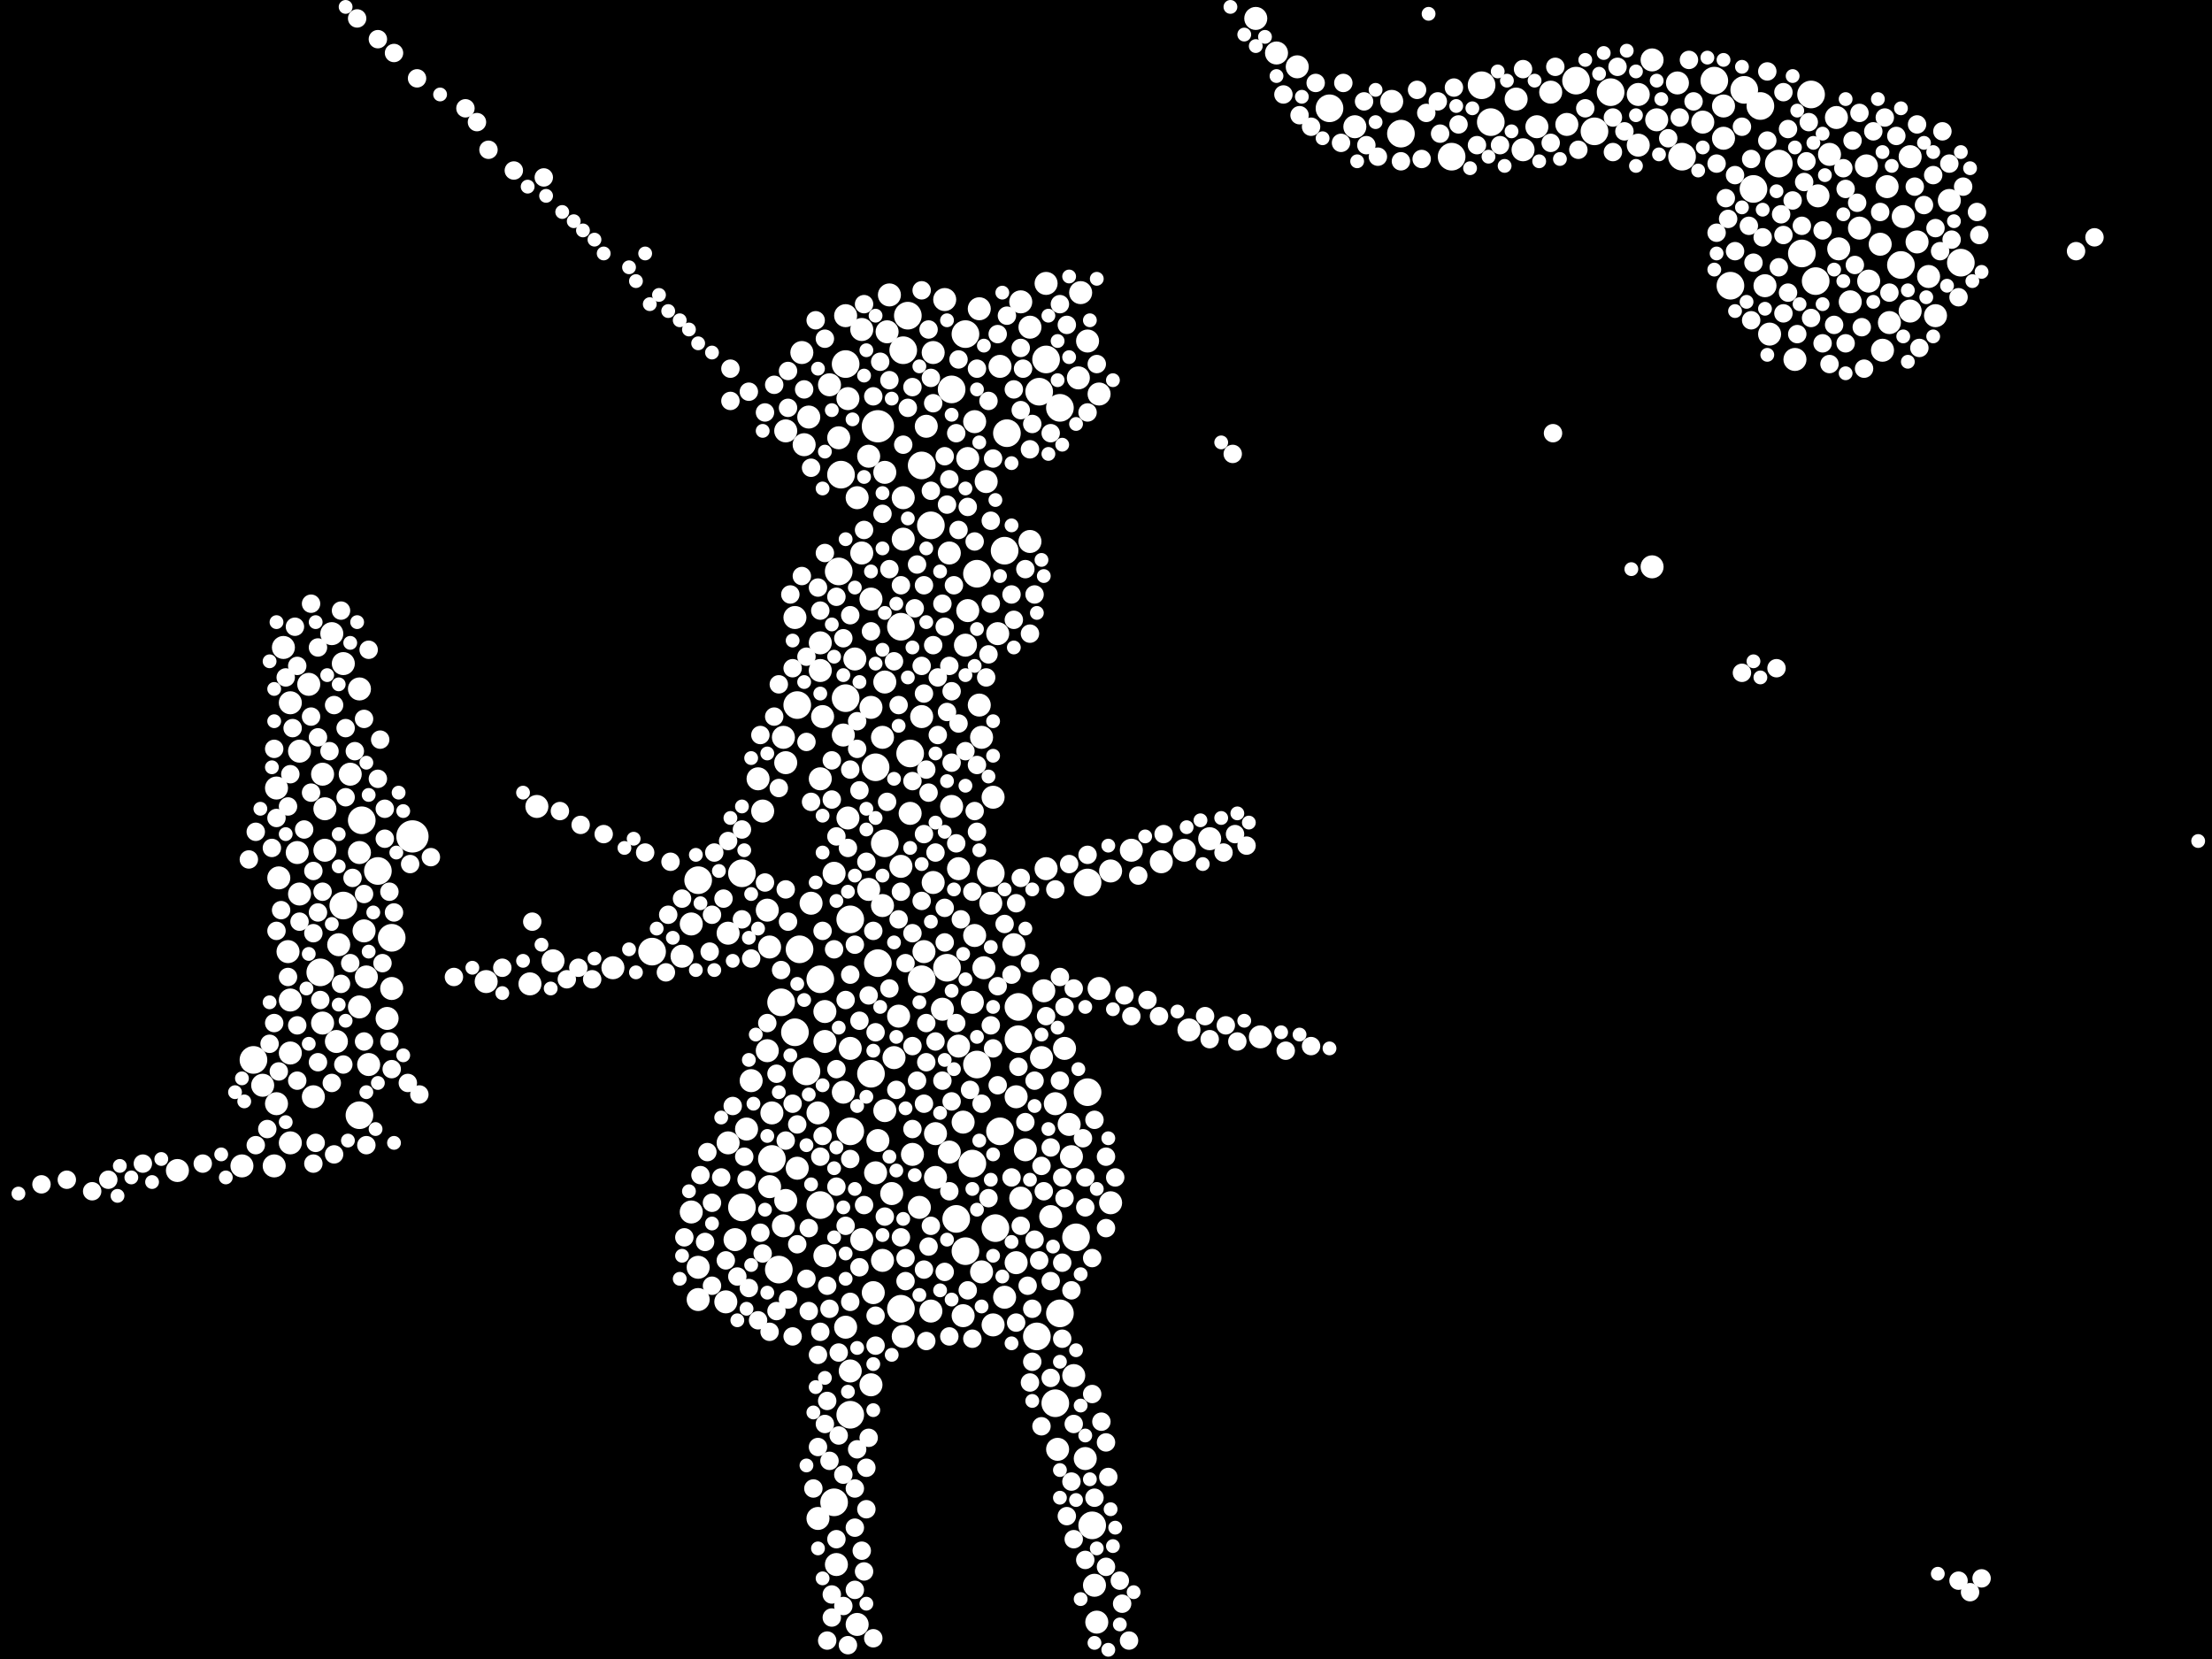 <?xml version="1.0" encoding="utf-8"?>
<svg xmlns="http://www.w3.org/2000/svg"
     xmlns:xlink="http://www.w3.org/1999/xlink" width="1920" height="1440" >

            <defs>
            <style type="text/css"><![CDATA[
circle {stroke: none;}
.c0 {fill: #FFFFFF;}
]]></style>
            </defs>
<rect x="0" y="0" width="1920" height="1440" fill="black"/>
<circle cx="762" cy="370" r="14" class="c0"/>
<circle cx="358" cy="726" r="14" class="c0"/>
<circle cx="860" cy="758" r="12" class="c0"/>
<circle cx="884" cy="902" r="12" class="c0"/>
<circle cx="800" cy="850" r="12" class="c0"/>
<circle cx="934" cy="1074" r="12" class="c0"/>
<circle cx="1260" cy="136" r="12" class="c0"/>
<circle cx="784" cy="304" r="12" class="c0"/>
<circle cx="298" cy="786" r="12" class="c0"/>
<circle cx="900" cy="1160" r="12" class="c0"/>
<circle cx="782" cy="544" r="12" class="c0"/>
<circle cx="700" cy="930" r="12" class="c0"/>
<circle cx="676" cy="1102" r="12" class="c0"/>
<circle cx="762" cy="836" r="12" class="c0"/>
<circle cx="808" cy="456" r="12" class="c0"/>
<circle cx="738" cy="798" r="12" class="c0"/>
<circle cx="1488" cy="70" r="12" class="c0"/>
<circle cx="340" cy="814" r="12" class="c0"/>
<circle cx="830" cy="1058" r="12" class="c0"/>
<circle cx="838" cy="290" r="12" class="c0"/>
<circle cx="314" cy="712" r="12" class="c0"/>
<circle cx="800" cy="404" r="12" class="c0"/>
<circle cx="944" cy="948" r="12" class="c0"/>
<circle cx="838" cy="1086" r="12" class="c0"/>
<circle cx="908" cy="312" r="12" class="c0"/>
<circle cx="278" cy="844" r="12" class="c0"/>
<circle cx="328" cy="756" r="12" class="c0"/>
<circle cx="760" cy="666" r="12" class="c0"/>
<circle cx="848" cy="498" r="12" class="c0"/>
<circle cx="738" cy="982" r="12" class="c0"/>
<circle cx="864" cy="1066" r="12" class="c0"/>
<circle cx="920" cy="1140" r="12" class="c0"/>
<circle cx="1522" cy="164" r="12" class="c0"/>
<circle cx="782" cy="1136" r="12" class="c0"/>
<circle cx="768" cy="732" r="12" class="c0"/>
<circle cx="1650" cy="230" r="12" class="c0"/>
<circle cx="1572" cy="82" r="12" class="c0"/>
<circle cx="220" cy="920" r="12" class="c0"/>
<circle cx="1514" cy="78" r="12" class="c0"/>
<circle cx="312" cy="968" r="12" class="c0"/>
<circle cx="566" cy="826" r="12" class="c0"/>
<circle cx="1460" cy="136" r="12" class="c0"/>
<circle cx="1294" cy="106" r="12" class="c0"/>
<circle cx="734" cy="316" r="12" class="c0"/>
<circle cx="790" cy="654" r="12" class="c0"/>
<circle cx="1576" cy="244" r="12" class="c0"/>
<circle cx="948" cy="1324" r="12" class="c0"/>
<circle cx="848" cy="924" r="12" class="c0"/>
<circle cx="868" cy="982" r="12" class="c0"/>
<circle cx="822" cy="840" r="12" class="c0"/>
<circle cx="872" cy="478" r="12" class="c0"/>
<circle cx="712" cy="850" r="12" class="c0"/>
<circle cx="644" cy="758" r="12" class="c0"/>
<circle cx="1502" cy="248" r="12" class="c0"/>
<circle cx="606" cy="764" r="12" class="c0"/>
<circle cx="826" cy="338" r="12" class="c0"/>
<circle cx="1528" cy="92" r="12" class="c0"/>
<circle cx="944" cy="766" r="12" class="c0"/>
<circle cx="730" cy="412" r="12" class="c0"/>
<circle cx="692" cy="612" r="12" class="c0"/>
<circle cx="916" cy="1218" r="12" class="c0"/>
<circle cx="678" cy="870" r="12" class="c0"/>
<circle cx="1564" cy="220" r="12" class="c0"/>
<circle cx="1154" cy="94" r="12" class="c0"/>
<circle cx="670" cy="1006" r="12" class="c0"/>
<circle cx="712" cy="1046" r="12" class="c0"/>
<circle cx="1286" cy="74" r="12" class="c0"/>
<circle cx="788" cy="274" r="12" class="c0"/>
<circle cx="884" cy="874" r="12" class="c0"/>
<circle cx="644" cy="1048" r="12" class="c0"/>
<circle cx="1216" cy="116" r="12" class="c0"/>
<circle cx="1702" cy="228" r="12" class="c0"/>
<circle cx="728" cy="496" r="12" class="c0"/>
<circle cx="1544" cy="142" r="12" class="c0"/>
<circle cx="694" cy="824" r="12" class="c0"/>
<circle cx="844" cy="1010" r="12" class="c0"/>
<circle cx="690" cy="896" r="12" class="c0"/>
<circle cx="920" cy="354" r="12" class="c0"/>
<circle cx="724" cy="1304" r="12" class="c0"/>
<circle cx="902" cy="340" r="12" class="c0"/>
<circle cx="738" cy="1228" r="12" class="c0"/>
<circle cx="874" cy="376" r="12" class="c0"/>
<circle cx="756" cy="932" r="12" class="c0"/>
<circle cx="1368" cy="70" r="12" class="c0"/>
<circle cx="1398" cy="80" r="12" class="c0"/>
<circle cx="1384" cy="114" r="12" class="c0"/>
<circle cx="734" cy="606" r="12" class="c0"/>
<circle cx="1434" cy="492" r="10" class="c0"/>
<circle cx="682" cy="374" r="10" class="c0"/>
<circle cx="252" cy="914" r="10" class="c0"/>
<circle cx="748" cy="480" r="10" class="c0"/>
<circle cx="784" cy="468" r="10" class="c0"/>
<circle cx="880" cy="820" r="10" class="c0"/>
<circle cx="638" cy="1076" r="10" class="c0"/>
<circle cx="692" cy="1014" r="10" class="c0"/>
<circle cx="726" cy="1358" r="10" class="c0"/>
<circle cx="422" cy="852" r="10" class="c0"/>
<circle cx="716" cy="1090" r="10" class="c0"/>
<circle cx="964" cy="1044" r="10" class="c0"/>
<circle cx="1634" cy="304" r="10" class="c0"/>
<circle cx="1622" cy="244" r="10" class="c0"/>
<circle cx="460" cy="854" r="10" class="c0"/>
<circle cx="250" cy="826" r="10" class="c0"/>
<circle cx="802" cy="826" r="10" class="c0"/>
<circle cx="1316" cy="86" r="10" class="c0"/>
<circle cx="782" cy="752" r="10" class="c0"/>
<circle cx="312" cy="740" r="10" class="c0"/>
<circle cx="964" cy="756" r="10" class="c0"/>
<circle cx="894" cy="284" r="10" class="c0"/>
<circle cx="882" cy="1096" r="10" class="c0"/>
<circle cx="1456" cy="72" r="10" class="c0"/>
<circle cx="832" cy="754" r="10" class="c0"/>
<circle cx="760" cy="1018" r="10" class="c0"/>
<circle cx="258" cy="740" r="10" class="c0"/>
<circle cx="1536" cy="290" r="10" class="c0"/>
<circle cx="154" cy="1016" r="10" class="c0"/>
<circle cx="1422" cy="126" r="10" class="c0"/>
<circle cx="1360" cy="108" r="10" class="c0"/>
<circle cx="768" cy="964" r="10" class="c0"/>
<circle cx="658" cy="676" r="10" class="c0"/>
<circle cx="228" cy="942" r="10" class="c0"/>
<circle cx="762" cy="990" r="10" class="c0"/>
<circle cx="928" cy="976" r="10" class="c0"/>
<circle cx="826" cy="700" r="10" class="c0"/>
<circle cx="710" cy="966" r="10" class="c0"/>
<circle cx="712" cy="582" r="10" class="c0"/>
<circle cx="768" cy="592" r="10" class="c0"/>
<circle cx="738" cy="910" r="10" class="c0"/>
<circle cx="668" cy="1030" r="10" class="c0"/>
<circle cx="666" cy="790" r="10" class="c0"/>
<circle cx="242" cy="762" r="10" class="c0"/>
<circle cx="742" cy="572" r="10" class="c0"/>
<circle cx="912" cy="1056" r="10" class="c0"/>
<circle cx="736" cy="346" r="10" class="c0"/>
<circle cx="852" cy="1104" r="10" class="c0"/>
<circle cx="280" cy="888" r="10" class="c0"/>
<circle cx="666" cy="912" r="10" class="c0"/>
<circle cx="1322" cy="130" r="10" class="c0"/>
<circle cx="260" cy="652" r="10" class="c0"/>
<circle cx="1578" cy="170" r="10" class="c0"/>
<circle cx="748" cy="286" r="10" class="c0"/>
<circle cx="606" cy="1100" r="10" class="c0"/>
<circle cx="696" cy="306" r="10" class="c0"/>
<circle cx="280" cy="672" r="10" class="c0"/>
<circle cx="738" cy="1190" r="10" class="c0"/>
<circle cx="702" cy="362" r="10" class="c0"/>
<circle cx="768" cy="410" r="10" class="c0"/>
<circle cx="252" cy="610" r="10" class="c0"/>
<circle cx="840" cy="530" r="10" class="c0"/>
<circle cx="340" cy="858" r="10" class="c0"/>
<circle cx="734" cy="1152" r="10" class="c0"/>
<circle cx="810" cy="766" r="10" class="c0"/>
<circle cx="846" cy="812" r="10" class="c0"/>
<circle cx="942" cy="1266" r="10" class="c0"/>
<circle cx="784" cy="1160" r="10" class="c0"/>
<circle cx="294" cy="820" r="10" class="c0"/>
<circle cx="732" cy="638" r="10" class="c0"/>
<circle cx="260" cy="776" r="10" class="c0"/>
<circle cx="872" cy="1126" r="10" class="c0"/>
<circle cx="710" cy="1318" r="10" class="c0"/>
<circle cx="1478" cy="106" r="10" class="c0"/>
<circle cx="714" cy="622" r="10" class="c0"/>
<circle cx="1680" cy="274" r="10" class="c0"/>
<circle cx="908" cy="754" r="10" class="c0"/>
<circle cx="766" cy="1094" r="10" class="c0"/>
<circle cx="820" cy="260" r="10" class="c0"/>
<circle cx="336" cy="884" r="10" class="c0"/>
<circle cx="716" cy="904" r="10" class="c0"/>
<circle cx="1606" cy="262" r="10" class="c0"/>
<circle cx="648" cy="980" r="10" class="c0"/>
<circle cx="824" cy="480" r="10" class="c0"/>
<circle cx="766" cy="786" r="10" class="c0"/>
<circle cx="312" cy="874" r="10" class="c0"/>
<circle cx="736" cy="710" r="10" class="c0"/>
<circle cx="894" cy="470" r="10" class="c0"/>
<circle cx="836" cy="1142" r="10" class="c0"/>
<circle cx="1438" cy="104" r="10" class="c0"/>
<circle cx="756" cy="520" r="10" class="c0"/>
<circle cx="1692" cy="174" r="10" class="c0"/>
<circle cx="1664" cy="210" r="10" class="c0"/>
<circle cx="748" cy="1076" r="10" class="c0"/>
<circle cx="852" cy="640" r="10" class="c0"/>
<circle cx="652" cy="938" r="10" class="c0"/>
<circle cx="862" cy="692" r="10" class="c0"/>
<circle cx="630" cy="1130" r="10" class="c0"/>
<circle cx="238" cy="1012" r="10" class="c0"/>
<circle cx="320" cy="924" r="10" class="c0"/>
<circle cx="282" cy="738" r="10" class="c0"/>
<circle cx="1652" cy="188" r="10" class="c0"/>
<circle cx="886" cy="1040" r="10" class="c0"/>
<circle cx="950" cy="1376" r="10" class="c0"/>
<circle cx="836" cy="974" r="10" class="c0"/>
<circle cx="754" cy="772" r="10" class="c0"/>
<circle cx="662" cy="704" r="10" class="c0"/>
<circle cx="304" cy="672" r="10" class="c0"/>
<circle cx="716" cy="878" r="10" class="c0"/>
<circle cx="908" cy="246" r="10" class="c0"/>
<circle cx="784" cy="432" r="10" class="c0"/>
<circle cx="1496" cy="120" r="10" class="c0"/>
<circle cx="1176" cy="110" r="10" class="c0"/>
<circle cx="1596" cy="216" r="10" class="c0"/>
<circle cx="804" cy="370" r="10" class="c0"/>
<circle cx="770" cy="288" r="10" class="c0"/>
<circle cx="854" cy="840" r="10" class="c0"/>
<circle cx="1658" cy="136" r="10" class="c0"/>
<circle cx="904" cy="918" r="10" class="c0"/>
<circle cx="698" cy="386" r="10" class="c0"/>
<circle cx="882" cy="952" r="10" class="c0"/>
<circle cx="252" cy="992" r="10" class="c0"/>
<circle cx="924" cy="910" r="10" class="c0"/>
<circle cx="1594" cy="102" r="10" class="c0"/>
<circle cx="1050" cy="728" r="10" class="c0"/>
<circle cx="1614" cy="198" r="10" class="c0"/>
<circle cx="1108" cy="46" r="10" class="c0"/>
<circle cx="790" cy="706" r="10" class="c0"/>
<circle cx="856" cy="418" r="10" class="c0"/>
<circle cx="866" cy="550" r="10" class="c0"/>
<circle cx="860" cy="784" r="10" class="c0"/>
<circle cx="600" cy="1052" r="10" class="c0"/>
<circle cx="268" cy="594" r="10" class="c0"/>
<circle cx="862" cy="1150" r="10" class="c0"/>
<circle cx="704" cy="784" r="10" class="c0"/>
<circle cx="844" cy="870" r="10" class="c0"/>
<circle cx="1094" cy="900" r="10" class="c0"/>
<circle cx="906" cy="860" r="10" class="c0"/>
<circle cx="720" cy="334" r="10" class="c0"/>
<circle cx="932" cy="1194" r="10" class="c0"/>
<circle cx="632" cy="810" r="10" class="c0"/>
<circle cx="600" cy="802" r="10" class="c0"/>
<circle cx="1208" cy="88" r="10" class="c0"/>
<circle cx="1588" cy="134" r="10" class="c0"/>
<circle cx="532" cy="840" r="10" class="c0"/>
<circle cx="766" cy="640" r="10" class="c0"/>
<circle cx="1632" cy="212" r="10" class="c0"/>
<circle cx="288" cy="550" r="10" class="c0"/>
<circle cx="776" cy="918" r="10" class="c0"/>
<circle cx="1558" cy="312" r="10" class="c0"/>
<circle cx="810" cy="306" r="10" class="c0"/>
<circle cx="1346" cy="80" r="10" class="c0"/>
<circle cx="1532" cy="248" r="10" class="c0"/>
<circle cx="930" cy="1004" r="10" class="c0"/>
<circle cx="728" cy="380" r="10" class="c0"/>
<circle cx="982" cy="738" r="10" class="c0"/>
<circle cx="316" cy="808" r="10" class="c0"/>
<circle cx="832" cy="908" r="10" class="c0"/>
<circle cx="1496" cy="92" r="10" class="c0"/>
<circle cx="754" cy="396" r="10" class="c0"/>
<circle cx="1334" cy="110" r="10" class="c0"/>
<circle cx="808" cy="1138" r="10" class="c0"/>
<circle cx="734" cy="274" r="10" class="c0"/>
<circle cx="282" cy="702" r="10" class="c0"/>
<circle cx="668" cy="822" r="10" class="c0"/>
<circle cx="918" cy="1258" r="10" class="c0"/>
<circle cx="1434" cy="52" r="10" class="c0"/>
<circle cx="1032" cy="894" r="10" class="c0"/>
<circle cx="824" cy="1000" r="10" class="c0"/>
<circle cx="732" cy="948" r="10" class="c0"/>
<circle cx="890" cy="998" r="10" class="c0"/>
<circle cx="938" cy="254" r="10" class="c0"/>
<circle cx="758" cy="1122" r="10" class="c0"/>
<circle cx="606" cy="1128" r="10" class="c0"/>
<circle cx="312" cy="598" r="10" class="c0"/>
<circle cx="690" cy="536" r="10" class="c0"/>
<circle cx="850" cy="612" r="10" class="c0"/>
<circle cx="756" cy="614" r="10" class="c0"/>
<circle cx="944" cy="296" r="10" class="c0"/>
<circle cx="240" cy="684" r="10" class="c0"/>
<circle cx="952" cy="1408" r="10" class="c0"/>
<circle cx="1674" cy="240" r="10" class="c0"/>
<circle cx="812" cy="984" r="10" class="c0"/>
<circle cx="318" cy="848" r="10" class="c0"/>
<circle cx="682" cy="662" r="10" class="c0"/>
<circle cx="298" cy="576" r="10" class="c0"/>
<circle cx="592" cy="830" r="10" class="c0"/>
<circle cx="838" cy="560" r="10" class="c0"/>
<circle cx="886" cy="262" r="10" class="c0"/>
<circle cx="712" cy="558" r="10" class="c0"/>
<circle cx="1658" cy="270" r="10" class="c0"/>
<circle cx="1638" cy="162" r="10" class="c0"/>
<circle cx="632" cy="992" r="10" class="c0"/>
<circle cx="246" cy="562" r="10" class="c0"/>
<circle cx="774" cy="1036" r="10" class="c0"/>
<circle cx="850" cy="268" r="10" class="c0"/>
<circle cx="798" cy="1048" r="10" class="c0"/>
<circle cx="800" cy="622" r="10" class="c0"/>
<circle cx="1090" cy="16" r="10" class="c0"/>
<circle cx="792" cy="1002" r="10" class="c0"/>
<circle cx="1028" cy="738" r="10" class="c0"/>
<circle cx="252" cy="868" r="10" class="c0"/>
<circle cx="916" cy="958" r="10" class="c0"/>
<circle cx="846" cy="366" r="10" class="c0"/>
<circle cx="744" cy="1410" r="10" class="c0"/>
<circle cx="210" cy="1012" r="10" class="c0"/>
<circle cx="1620" cy="144" r="10" class="c0"/>
<circle cx="292" cy="904" r="10" class="c0"/>
<circle cx="868" cy="318" r="10" class="c0"/>
<circle cx="772" cy="256" r="10" class="c0"/>
<circle cx="1640" cy="280" r="10" class="c0"/>
<circle cx="670" cy="966" r="10" class="c0"/>
<circle cx="1422" cy="82" r="10" class="c0"/>
<circle cx="724" cy="758" r="10" class="c0"/>
<circle cx="466" cy="700" r="10" class="c0"/>
<circle cx="682" cy="1042" r="10" class="c0"/>
<circle cx="812" cy="1022" r="10" class="c0"/>
<circle cx="240" cy="958" r="10" class="c0"/>
<circle cx="840" cy="398" r="10" class="c0"/>
<circle cx="936" cy="328" r="10" class="c0"/>
<circle cx="272" cy="952" r="10" class="c0"/>
<circle cx="780" cy="882" r="10" class="c0"/>
<circle cx="680" cy="1064" r="10" class="c0"/>
<circle cx="1008" cy="748" r="10" class="c0"/>
<circle cx="818" cy="876" r="10" class="c0"/>
<circle cx="1126" cy="58" r="10" class="c0"/>
<circle cx="712" cy="676" r="10" class="c0"/>
<circle cx="744" cy="432" r="10" class="c0"/>
<circle cx="954" cy="342" r="10" class="c0"/>
<circle cx="954" cy="858" r="10" class="c0"/>
<circle cx="480" cy="834" r="10" class="c0"/>
<circle cx="756" cy="1202" r="10" class="c0"/>
<circle cx="680" cy="640" r="10" class="c0"/>
<circle cx="896" cy="1182" r="8" class="c0"/>
<circle cx="818" cy="938" r="8" class="c0"/>
<circle cx="1692" cy="142" r="8" class="c0"/>
<circle cx="880" cy="538" r="8" class="c0"/>
<circle cx="618" cy="794" r="8" class="c0"/>
<circle cx="752" cy="1310" r="8" class="c0"/>
<circle cx="820" cy="788" r="8" class="c0"/>
<circle cx="1572" cy="276" r="8" class="c0"/>
<circle cx="504" cy="716" r="8" class="c0"/>
<circle cx="890" cy="494" r="8" class="c0"/>
<circle cx="1322" cy="60" r="8" class="c0"/>
<circle cx="296" cy="854" r="8" class="c0"/>
<circle cx="728" cy="1174" r="8" class="c0"/>
<circle cx="1548" cy="80" r="8" class="c0"/>
<circle cx="844" cy="774" r="8" class="c0"/>
<circle cx="742" cy="1292" r="8" class="c0"/>
<circle cx="812" cy="904" r="8" class="c0"/>
<circle cx="1666" cy="302" r="8" class="c0"/>
<circle cx="594" cy="1074" r="8" class="c0"/>
<circle cx="1612" cy="176" r="8" class="c0"/>
<circle cx="786" cy="1092" r="8" class="c0"/>
<circle cx="514" cy="850" r="8" class="c0"/>
<circle cx="846" cy="470" r="8" class="c0"/>
<circle cx="176" cy="1010" r="8" class="c0"/>
<circle cx="820" cy="818" r="8" class="c0"/>
<circle cx="1530" cy="206" r="8" class="c0"/>
<circle cx="684" cy="800" r="8" class="c0"/>
<circle cx="848" cy="320" r="8" class="c0"/>
<circle cx="826" cy="600" r="8" class="c0"/>
<circle cx="722" cy="694" r="8" class="c0"/>
<circle cx="858" cy="348" r="8" class="c0"/>
<circle cx="688" cy="1160" r="8" class="c0"/>
<circle cx="960" cy="1066" r="8" class="c0"/>
<circle cx="1542" cy="580" r="8" class="c0"/>
<circle cx="1138" cy="110" r="8" class="c0"/>
<circle cx="1570" cy="106" r="8" class="c0"/>
<circle cx="792" cy="810" r="8" class="c0"/>
<circle cx="720" cy="1136" r="8" class="c0"/>
<circle cx="802" cy="958" r="8" class="c0"/>
<circle cx="700" cy="1110" r="8" class="c0"/>
<circle cx="560" cy="740" r="8" class="c0"/>
<circle cx="1700" cy="1372" r="8" class="c0"/>
<circle cx="1556" cy="174" r="8" class="c0"/>
<circle cx="940" cy="988" r="8" class="c0"/>
<circle cx="820" cy="544" r="8" class="c0"/>
<circle cx="1490" cy="142" r="8" class="c0"/>
<circle cx="930" cy="1286" r="8" class="c0"/>
<circle cx="806" cy="688" r="8" class="c0"/>
<circle cx="614" cy="1000" r="8" class="c0"/>
<circle cx="316" cy="776" r="8" class="c0"/>
<circle cx="276" cy="792" r="8" class="c0"/>
<circle cx="712" cy="1004" r="8" class="c0"/>
<circle cx="766" cy="446" r="8" class="c0"/>
<circle cx="316" cy="624" r="8" class="c0"/>
<circle cx="706" cy="1292" r="8" class="c0"/>
<circle cx="276" cy="562" r="8" class="c0"/>
<circle cx="1114" cy="82" r="8" class="c0"/>
<circle cx="886" cy="356" r="8" class="c0"/>
<circle cx="738" cy="846" r="8" class="c0"/>
<circle cx="976" cy="864" r="8" class="c0"/>
<circle cx="286" cy="652" r="8" class="c0"/>
<circle cx="626" cy="1022" r="8" class="c0"/>
<circle cx="1186" cy="126" r="8" class="c0"/>
<circle cx="742" cy="1326" r="8" class="c0"/>
<circle cx="738" cy="1006" r="8" class="c0"/>
<circle cx="1700" cy="258" r="8" class="c0"/>
<circle cx="1564" cy="196" r="8" class="c0"/>
<circle cx="942" cy="1022" r="8" class="c0"/>
<circle cx="254" cy="632" r="8" class="c0"/>
<circle cx="744" cy="1258" r="8" class="c0"/>
<circle cx="1404" cy="58" r="8" class="c0"/>
<circle cx="860" cy="452" r="8" class="c0"/>
<circle cx="878" cy="1022" r="8" class="c0"/>
<circle cx="886" cy="302" r="8" class="c0"/>
<circle cx="948" cy="1210" r="8" class="c0"/>
<circle cx="1410" cy="114" r="8" class="c0"/>
<circle cx="802" cy="508" r="8" class="c0"/>
<circle cx="898" cy="1076" r="8" class="c0"/>
<circle cx="784" cy="386" r="8" class="c0"/>
<circle cx="806" cy="1082" r="8" class="c0"/>
<circle cx="1716" cy="184" r="8" class="c0"/>
<circle cx="718" cy="1216" r="8" class="c0"/>
<circle cx="1138" cy="908" r="8" class="c0"/>
<circle cx="1238" cy="98" r="8" class="c0"/>
<circle cx="1662" cy="162" r="8" class="c0"/>
<circle cx="830" cy="732" r="8" class="c0"/>
<circle cx="898" cy="938" r="8" class="c0"/>
<circle cx="892" cy="1116" r="8" class="c0"/>
<circle cx="342" cy="46" r="8" class="c0"/>
<circle cx="792" cy="980" r="8" class="c0"/>
<circle cx="894" cy="836" r="8" class="c0"/>
<circle cx="890" cy="974" r="8" class="c0"/>
<circle cx="1582" cy="298" r="8" class="c0"/>
<circle cx="710" cy="510" r="8" class="c0"/>
<circle cx="702" cy="1138" r="8" class="c0"/>
<circle cx="782" cy="1074" r="8" class="c0"/>
<circle cx="1518" cy="196" r="8" class="c0"/>
<circle cx="712" cy="1156" r="8" class="c0"/>
<circle cx="808" cy="426" r="8" class="c0"/>
<circle cx="668" cy="1156" r="8" class="c0"/>
<circle cx="328" cy="676" r="8" class="c0"/>
<circle cx="722" cy="1404" r="8" class="c0"/>
<circle cx="772" cy="330" r="8" class="c0"/>
<circle cx="644" cy="720" r="8" class="c0"/>
<circle cx="236" cy="736" r="8" class="c0"/>
<circle cx="760" cy="1168" r="8" class="c0"/>
<circle cx="860" cy="890" r="8" class="c0"/>
<circle cx="746" cy="886" r="8" class="c0"/>
<circle cx="742" cy="1380" r="8" class="c0"/>
<circle cx="270" cy="622" r="8" class="c0"/>
<circle cx="1262" cy="76" r="8" class="c0"/>
<circle cx="812" cy="740" r="8" class="c0"/>
<circle cx="746" cy="686" r="8" class="c0"/>
<circle cx="826" cy="662" r="8" class="c0"/>
<circle cx="802" cy="1102" r="8" class="c0"/>
<circle cx="878" cy="516" r="8" class="c0"/>
<circle cx="840" cy="1120" r="8" class="c0"/>
<circle cx="710" cy="1256" r="8" class="c0"/>
<circle cx="866" cy="290" r="8" class="c0"/>
<circle cx="94" cy="1024" r="8" class="c0"/>
<circle cx="492" cy="850" r="8" class="c0"/>
<circle cx="920" cy="848" r="8" class="c0"/>
<circle cx="866" cy="856" r="8" class="c0"/>
<circle cx="712" cy="530" r="8" class="c0"/>
<circle cx="250" cy="700" r="8" class="c0"/>
<circle cx="1684" cy="218" r="8" class="c0"/>
<circle cx="882" cy="1148" r="8" class="c0"/>
<circle cx="884" cy="926" r="8" class="c0"/>
<circle cx="720" cy="1268" r="8" class="c0"/>
<circle cx="1142" cy="72" r="8" class="c0"/>
<circle cx="756" cy="548" r="8" class="c0"/>
<circle cx="636" cy="960" r="8" class="c0"/>
<circle cx="1010" cy="724" r="8" class="c0"/>
<circle cx="684" cy="1128" r="8" class="c0"/>
<circle cx="726" cy="1030" r="8" class="c0"/>
<circle cx="580" cy="794" r="8" class="c0"/>
<circle cx="754" cy="864" r="8" class="c0"/>
<circle cx="1552" cy="112" r="8" class="c0"/>
<circle cx="912" cy="1112" r="8" class="c0"/>
<circle cx="796" cy="490" r="8" class="c0"/>
<circle cx="404" cy="94" r="8" class="c0"/>
<circle cx="788" cy="354" r="8" class="c0"/>
<circle cx="1588" cy="316" r="8" class="c0"/>
<circle cx="1568" cy="140" r="8" class="c0"/>
<circle cx="632" cy="730" r="8" class="c0"/>
<circle cx="904" cy="1012" r="8" class="c0"/>
<circle cx="804" cy="922" r="8" class="c0"/>
<circle cx="782" cy="774" r="8" class="c0"/>
<circle cx="216" cy="746" r="8" class="c0"/>
<circle cx="810" cy="560" r="8" class="c0"/>
<circle cx="882" cy="784" r="8" class="c0"/>
<circle cx="1614" cy="98" r="8" class="c0"/>
<circle cx="1266" cy="108" r="8" class="c0"/>
<circle cx="894" cy="1200" r="8" class="c0"/>
<circle cx="848" cy="722" r="8" class="c0"/>
<circle cx="824" cy="1034" r="8" class="c0"/>
<circle cx="340" cy="928" r="8" class="c0"/>
<circle cx="814" cy="638" r="8" class="c0"/>
<circle cx="856" cy="588" r="8" class="c0"/>
<circle cx="750" cy="1364" r="8" class="c0"/>
<circle cx="802" cy="602" r="8" class="c0"/>
<circle cx="942" cy="1048" r="8" class="c0"/>
<circle cx="1552" cy="254" r="8" class="c0"/>
<circle cx="904" cy="1238" r="8" class="c0"/>
<circle cx="738" cy="668" r="8" class="c0"/>
<circle cx="912" cy="376" r="8" class="c0"/>
<circle cx="1490" cy="202" r="8" class="c0"/>
<circle cx="660" cy="1070" r="8" class="c0"/>
<circle cx="1636" cy="102" r="8" class="c0"/>
<circle cx="1072" cy="724" r="8" class="c0"/>
<circle cx="300" cy="632" r="8" class="c0"/>
<circle cx="834" cy="798" r="8" class="c0"/>
<circle cx="688" cy="958" r="8" class="c0"/>
<circle cx="276" cy="922" r="8" class="c0"/>
<circle cx="738" cy="1130" r="8" class="c0"/>
<circle cx="692" cy="976" r="8" class="c0"/>
<circle cx="704" cy="406" r="8" class="c0"/>
<circle cx="240" cy="710" r="8" class="c0"/>
<circle cx="1166" cy="72" r="8" class="c0"/>
<circle cx="794" cy="528" r="8" class="c0"/>
<circle cx="858" cy="1040" r="8" class="c0"/>
<circle cx="1128" cy="100" r="8" class="c0"/>
<circle cx="840" cy="440" r="8" class="c0"/>
<circle cx="956" cy="1234" r="8" class="c0"/>
<circle cx="308" cy="652" r="8" class="c0"/>
<circle cx="674" cy="1138" r="8" class="c0"/>
<circle cx="582" cy="748" r="8" class="c0"/>
<circle cx="1070" cy="394" r="8" class="c0"/>
<circle cx="930" cy="1120" r="8" class="c0"/>
<circle cx="708" cy="278" r="8" class="c0"/>
<circle cx="1664" cy="108" r="8" class="c0"/>
<circle cx="818" cy="524" r="8" class="c0"/>
<circle cx="802" cy="724" r="8" class="c0"/>
<circle cx="768" cy="1056" r="8" class="c0"/>
<circle cx="726" cy="1336" r="8" class="c0"/>
<circle cx="256" cy="544" r="8" class="c0"/>
<circle cx="796" cy="938" r="8" class="c0"/>
<circle cx="896" cy="368" r="8" class="c0"/>
<circle cx="334" cy="702" r="8" class="c0"/>
<circle cx="1694" cy="208" r="8" class="c0"/>
<circle cx="820" cy="1104" r="8" class="c0"/>
<circle cx="732" cy="554" r="8" class="c0"/>
<circle cx="290" cy="612" r="8" class="c0"/>
<circle cx="878" cy="846" r="8" class="c0"/>
<circle cx="1506" cy="152" r="8" class="c0"/>
<circle cx="272" cy="810" r="8" class="c0"/>
<circle cx="718" cy="1116" r="8" class="c0"/>
<circle cx="778" cy="946" r="8" class="c0"/>
<circle cx="726" cy="928" r="8" class="c0"/>
<circle cx="1234" cy="138" r="8" class="c0"/>
<circle cx="962" cy="1282" r="8" class="c0"/>
<circle cx="342" cy="792" r="8" class="c0"/>
<circle cx="1184" cy="88" r="8" class="c0"/>
<circle cx="1678" cy="152" r="8" class="c0"/>
<circle cx="916" cy="772" r="8" class="c0"/>
<circle cx="1050" cy="902" r="8" class="c0"/>
<circle cx="1626" cy="114" r="8" class="c0"/>
<circle cx="640" cy="1108" r="8" class="c0"/>
<circle cx="806" cy="286" r="8" class="c0"/>
<circle cx="880" cy="338" r="8" class="c0"/>
<circle cx="644" cy="798" r="8" class="c0"/>
<circle cx="684" cy="322" r="8" class="c0"/>
<circle cx="758" cy="808" r="8" class="c0"/>
<circle cx="618" cy="1044" r="8" class="c0"/>
<circle cx="750" cy="460" r="8" class="c0"/>
<circle cx="436" cy="840" r="8" class="c0"/>
<circle cx="1608" cy="122" r="8" class="c0"/>
<circle cx="736" cy="736" r="8" class="c0"/>
<circle cx="974" cy="1392" r="8" class="c0"/>
<circle cx="1506" cy="218" r="8" class="c0"/>
<circle cx="960" cy="1360" r="8" class="c0"/>
<circle cx="1566" cy="158" r="8" class="c0"/>
<circle cx="1646" cy="118" r="8" class="c0"/>
<circle cx="238" cy="888" r="8" class="c0"/>
<circle cx="1346" cy="124" r="8" class="c0"/>
<circle cx="1216" cy="140" r="8" class="c0"/>
<circle cx="792" cy="678" r="8" class="c0"/>
<circle cx="1534" cy="122" r="8" class="c0"/>
<circle cx="676" cy="684" r="8" class="c0"/>
<circle cx="926" cy="282" r="8" class="c0"/>
<circle cx="988" cy="760" r="8" class="c0"/>
<circle cx="288" cy="940" r="8" class="c0"/>
<circle cx="912" cy="996" r="8" class="c0"/>
<circle cx="652" cy="832" r="8" class="c0"/>
<circle cx="58" cy="1024" r="8" class="c0"/>
<circle cx="650" cy="1118" r="8" class="c0"/>
<circle cx="394" cy="848" r="8" class="c0"/>
<circle cx="1680" cy="198" r="8" class="c0"/>
<circle cx="872" cy="802" r="8" class="c0"/>
<circle cx="752" cy="748" r="8" class="c0"/>
<circle cx="1498" cy="172" r="8" class="c0"/>
<circle cx="908" cy="882" r="8" class="c0"/>
<circle cx="290" cy="1002" r="8" class="c0"/>
<circle cx="960" cy="1004" r="8" class="c0"/>
<circle cx="662" cy="1088" r="8" class="c0"/>
<circle cx="664" cy="358" r="8" class="c0"/>
<circle cx="612" cy="1078" r="8" class="c0"/>
<circle cx="814" cy="588" r="8" class="c0"/>
<circle cx="898" cy="516" r="8" class="c0"/>
<circle cx="948" cy="1092" r="8" class="c0"/>
<circle cx="658" cy="1146" r="8" class="c0"/>
<circle cx="258" cy="938" r="8" class="c0"/>
<circle cx="922" cy="1022" r="8" class="c0"/>
<circle cx="702" cy="1066" r="8" class="c0"/>
<circle cx="772" cy="494" r="8" class="c0"/>
<circle cx="252" cy="672" r="8" class="c0"/>
<circle cx="244" cy="790" r="8" class="c0"/>
<circle cx="332" cy="836" r="8" class="c0"/>
<circle cx="1470" cy="88" r="8" class="c0"/>
<circle cx="672" cy="622" r="8" class="c0"/>
<circle cx="1618" cy="320" r="8" class="c0"/>
<circle cx="758" cy="1422" r="8" class="c0"/>
<circle cx="886" cy="762" r="8" class="c0"/>
<circle cx="1602" cy="298" r="8" class="c0"/>
<circle cx="848" cy="664" r="8" class="c0"/>
<circle cx="1522" cy="228" r="8" class="c0"/>
<circle cx="824" cy="578" r="8" class="c0"/>
<circle cx="338" cy="904" r="8" class="c0"/>
<circle cx="620" cy="740" r="8" class="c0"/>
<circle cx="950" cy="1300" r="8" class="c0"/>
<circle cx="616" cy="826" r="8" class="c0"/>
<circle cx="982" cy="882" r="8" class="c0"/>
<circle cx="782" cy="508" r="8" class="c0"/>
<circle cx="922" cy="1096" r="8" class="c0"/>
<circle cx="1546" cy="186" r="8" class="c0"/>
<circle cx="1250" cy="116" r="8" class="c0"/>
<circle cx="646" cy="1004" r="8" class="c0"/>
<circle cx="714" cy="808" r="8" class="c0"/>
<circle cx="660" cy="638" r="8" class="c0"/>
<circle cx="858" cy="568" r="8" class="c0"/>
<circle cx="824" cy="416" r="8" class="c0"/>
<circle cx="824" cy="1160" r="8" class="c0"/>
<circle cx="274" cy="992" r="8" class="c0"/>
<circle cx="734" cy="1064" r="8" class="c0"/>
<circle cx="270" cy="524" r="8" class="c0"/>
<circle cx="724" cy="824" r="8" class="c0"/>
<circle cx="306" cy="762" r="8" class="c0"/>
<circle cx="1600" cy="146" r="8" class="c0"/>
<circle cx="714" cy="986" r="8" class="c0"/>
<circle cx="1560" cy="290" r="8" class="c0"/>
<circle cx="276" cy="640" r="8" class="c0"/>
<circle cx="860" cy="524" r="8" class="c0"/>
<circle cx="592" cy="780" r="8" class="c0"/>
<circle cx="950" cy="972" r="8" class="c0"/>
<circle cx="338" cy="774" r="8" class="c0"/>
<circle cx="718" cy="1424" r="8" class="c0"/>
<circle cx="830" cy="376" r="8" class="c0"/>
<circle cx="734" cy="868" r="8" class="c0"/>
<circle cx="1350" cy="58" r="8" class="c0"/>
<circle cx="820" cy="396" r="8" class="c0"/>
<circle cx="578" cy="844" r="8" class="c0"/>
<circle cx="1282" cy="126" r="8" class="c0"/>
<circle cx="414" cy="106" r="8" class="c0"/>
<circle cx="334" cy="728" r="8" class="c0"/>
<circle cx="972" cy="1372" r="8" class="c0"/>
<circle cx="776" cy="574" r="8" class="c0"/>
<circle cx="356" cy="750" r="8" class="c0"/>
<circle cx="1512" cy="110" r="8" class="c0"/>
<circle cx="716" cy="294" r="8" class="c0"/>
<circle cx="672" cy="334" r="8" class="c0"/>
<circle cx="354" cy="940" r="8" class="c0"/>
<circle cx="648" cy="1024" r="8" class="c0"/>
<circle cx="1544" cy="232" r="8" class="c0"/>
<circle cx="1632" cy="184" r="8" class="c0"/>
<circle cx="1400" cy="132" r="8" class="c0"/>
<circle cx="738" cy="534" r="8" class="c0"/>
<circle cx="650" cy="340" r="8" class="c0"/>
<circle cx="704" cy="696" r="8" class="c0"/>
<circle cx="932" cy="1236" r="8" class="c0"/>
<circle cx="700" cy="644" r="8" class="c0"/>
<circle cx="1548" cy="272" r="8" class="c0"/>
<circle cx="828" cy="508" r="8" class="c0"/>
<circle cx="608" cy="1020" r="8" class="c0"/>
<circle cx="1582" cy="200" r="8" class="c0"/>
<circle cx="1720" cy="1370" r="8" class="c0"/>
<circle cx="760" cy="896" r="8" class="c0"/>
<circle cx="830" cy="888" r="8" class="c0"/>
<circle cx="264" cy="720" r="8" class="c0"/>
<circle cx="688" cy="580" r="8" class="c0"/>
<circle cx="1640" cy="254" r="8" class="c0"/>
<circle cx="832" cy="628" r="8" class="c0"/>
<circle cx="942" cy="1354" r="8" class="c0"/>
<circle cx="630" cy="1094" r="8" class="c0"/>
<circle cx="280" cy="774" r="8" class="c0"/>
<circle cx="896" cy="1136" r="8" class="c0"/>
<circle cx="800" cy="782" r="8" class="c0"/>
<circle cx="996" cy="868" r="8" class="c0"/>
<circle cx="272" cy="756" r="8" class="c0"/>
<circle cx="894" cy="550" r="8" class="c0"/>
<circle cx="1818" cy="206" r="8" class="c0"/>
<circle cx="866" cy="942" r="8" class="c0"/>
<circle cx="328" cy="34" r="8" class="c0"/>
<circle cx="1548" cy="204" r="8" class="c0"/>
<circle cx="248" cy="588" r="8" class="c0"/>
<circle cx="296" cy="530" r="8" class="c0"/>
<circle cx="746" cy="1100" r="8" class="c0"/>
<circle cx="754" cy="1248" r="8" class="c0"/>
<circle cx="810" cy="350" r="8" class="c0"/>
<circle cx="846" cy="704" r="8" class="c0"/>
<circle cx="826" cy="956" r="8" class="c0"/>
<circle cx="472" cy="154" r="8" class="c0"/>
<circle cx="926" cy="1316" r="8" class="c0"/>
<circle cx="316" cy="904" r="8" class="c0"/>
<circle cx="1534" cy="62" r="8" class="c0"/>
<circle cx="1074" cy="904" r="8" class="c0"/>
<circle cx="716" cy="1236" r="8" class="c0"/>
<circle cx="980" cy="1424" r="8" class="c0"/>
<circle cx="722" cy="1384" r="8" class="c0"/>
<circle cx="698" cy="338" r="8" class="c0"/>
<circle cx="1006" cy="882" r="8" class="c0"/>
<circle cx="770" cy="696" r="8" class="c0"/>
<circle cx="758" cy="344" r="8" class="c0"/>
<circle cx="722" cy="660" r="8" class="c0"/>
<circle cx="1448" cy="120" r="8" class="c0"/>
<circle cx="772" cy="858" r="8" class="c0"/>
<circle cx="752" cy="1274" r="8" class="c0"/>
<circle cx="502" cy="840" r="8" class="c0"/>
<circle cx="728" cy="1246" r="8" class="c0"/>
<circle cx="1704" cy="162" r="8" class="c0"/>
<circle cx="924" cy="1040" r="8" class="c0"/>
<circle cx="742" cy="820" r="8" class="c0"/>
<circle cx="240" cy="808" r="8" class="c0"/>
<circle cx="736" cy="1428" r="8" class="c0"/>
<circle cx="804" cy="668" r="8" class="c0"/>
<circle cx="760" cy="1142" r="8" class="c0"/>
<circle cx="852" cy="958" r="8" class="c0"/>
<circle cx="792" cy="336" r="8" class="c0"/>
<circle cx="1592" cy="282" r="8" class="c0"/>
<circle cx="1718" cy="204" r="8" class="c0"/>
<circle cx="320" cy="564" r="8" class="c0"/>
<circle cx="1500" cy="190" r="8" class="c0"/>
<circle cx="902" cy="1094" r="8" class="c0"/>
<circle cx="922" cy="1162" r="8" class="c0"/>
<circle cx="1520" cy="278" r="8" class="c0"/>
<circle cx="832" cy="312" r="8" class="c0"/>
<circle cx="804" cy="888" r="8" class="c0"/>
<circle cx="786" cy="836" r="8" class="c0"/>
<circle cx="1116" cy="912" r="8" class="c0"/>
<circle cx="1064" cy="890" r="8" class="c0"/>
<circle cx="1710" cy="1382" r="8" class="c0"/>
<circle cx="894" cy="390" r="8" class="c0"/>
<circle cx="838" cy="652" r="8" class="c0"/>
<circle cx="1196" cy="136" r="8" class="c0"/>
<circle cx="792" cy="908" r="8" class="c0"/>
<circle cx="258" cy="578" r="8" class="c0"/>
<circle cx="692" cy="1080" r="8" class="c0"/>
<circle cx="732" cy="1394" r="8" class="c0"/>
<circle cx="886" cy="1064" r="8" class="c0"/>
<circle cx="1466" cy="52" r="8" class="c0"/>
<circle cx="1348" cy="376" r="8" class="c0"/>
<circle cx="1248" cy="88" r="8" class="c0"/>
<circle cx="1686" cy="114" r="8" class="c0"/>
<circle cx="862" cy="398" r="8" class="c0"/>
<circle cx="710" cy="1176" r="8" class="c0"/>
<circle cx="682" cy="772" r="8" class="c0"/>
<circle cx="222" cy="722" r="8" class="c0"/>
<circle cx="446" cy="148" r="8" class="c0"/>
<circle cx="1512" cy="584" r="8" class="c0"/>
<circle cx="258" cy="890" r="8" class="c0"/>
<circle cx="716" cy="480" r="8" class="c0"/>
<circle cx="260" cy="800" r="8" class="c0"/>
<circle cx="1670" cy="178" r="8" class="c0"/>
<circle cx="524" cy="724" r="8" class="c0"/>
<circle cx="628" cy="780" r="8" class="c0"/>
<circle cx="364" cy="950" r="8" class="c0"/>
<circle cx="920" cy="938" r="8" class="c0"/>
<circle cx="124" cy="1010" r="8" class="c0"/>
<circle cx="804" cy="1164" r="8" class="c0"/>
<circle cx="1610" cy="230" r="8" class="c0"/>
<circle cx="684" cy="354" r="8" class="c0"/>
<circle cx="666" cy="888" r="8" class="c0"/>
<circle cx="1370" cy="130" r="8" class="c0"/>
<circle cx="862" cy="910" r="8" class="c0"/>
<circle cx="250" cy="848" r="8" class="c0"/>
<circle cx="928" cy="750" r="8" class="c0"/>
<circle cx="800" cy="252" r="8" class="c0"/>
<circle cx="234" cy="906" r="8" class="c0"/>
<circle cx="318" cy="994" r="8" class="c0"/>
<circle cx="800" cy="578" r="8" class="c0"/>
<circle cx="1082" cy="734" r="8" class="c0"/>
<circle cx="362" cy="68" r="8" class="c0"/>
<circle cx="1520" cy="138" r="8" class="c0"/>
<circle cx="1616" cy="284" r="8" class="c0"/>
<circle cx="272" cy="1010" r="8" class="c0"/>
<circle cx="462" cy="800" r="8" class="c0"/>
<circle cx="732" cy="1280" r="8" class="c0"/>
<circle cx="1602" cy="164" r="8" class="c0"/>
<circle cx="932" cy="1336" r="8" class="c0"/>
<circle cx="944" cy="742" r="8" class="c0"/>
<circle cx="1046" cy="882" r="8" class="c0"/>
<circle cx="750" cy="264" r="8" class="c0"/>
<circle cx="298" cy="924" r="8" class="c0"/>
<circle cx="424" cy="130" r="8" class="c0"/>
<circle cx="808" cy="328" r="8" class="c0"/>
<circle cx="944" cy="358" r="8" class="c0"/>
<circle cx="1230" cy="78" r="8" class="c0"/>
<circle cx="232" cy="980" r="8" class="c0"/>
<circle cx="920" cy="264" r="8" class="c0"/>
<circle cx="36" cy="1028" r="8" class="c0"/>
<circle cx="1062" cy="740" r="8" class="c0"/>
<circle cx="1802" cy="218" r="8" class="c0"/>
<circle cx="786" cy="1112" r="8" class="c0"/>
<circle cx="780" cy="798" r="8" class="c0"/>
<circle cx="674" cy="932" r="8" class="c0"/>
<circle cx="780" cy="612" r="8" class="c0"/>
<circle cx="744" cy="650" r="8" class="c0"/>
<circle cx="764" cy="314" r="8" class="c0"/>
<circle cx="1376" cy="94" r="8" class="c0"/>
<circle cx="676" cy="594" r="8" class="c0"/>
<circle cx="486" cy="704" r="8" class="c0"/>
<circle cx="750" cy="1046" r="8" class="c0"/>
<circle cx="664" cy="766" r="8" class="c0"/>
<circle cx="932" cy="858" r="8" class="c0"/>
<circle cx="278" cy="868" r="8" class="c0"/>
<circle cx="634" cy="348" r="8" class="c0"/>
<circle cx="678" cy="842" r="8" class="c0"/>
<circle cx="844" cy="1162" r="8" class="c0"/>
<circle cx="618" cy="1116" r="8" class="c0"/>
<circle cx="968" cy="1022" r="8" class="c0"/>
<circle cx="1302" cy="126" r="8" class="c0"/>
<circle cx="222" cy="994" r="8" class="c0"/>
<circle cx="912" cy="1196" r="8" class="c0"/>
<circle cx="1458" cy="102" r="8" class="c0"/>
<circle cx="822" cy="438" r="8" class="c0"/>
<circle cx="726" cy="518" r="8" class="c0"/>
<circle cx="374" cy="744" r="8" class="c0"/>
<circle cx="822" cy="618" r="8" class="c0"/>
<circle cx="238" cy="650" r="8" class="c0"/>
<circle cx="952" cy="316" r="8" class="c0"/>
<circle cx="960" cy="1252" r="8" class="c0"/>
<circle cx="874" cy="274" r="8" class="c0"/>
<circle cx="842" cy="946" r="8" class="c0"/>
<circle cx="700" cy="570" r="8" class="c0"/>
<circle cx="906" cy="1034" r="8" class="c0"/>
<circle cx="330" cy="642" r="8" class="c0"/>
<circle cx="304" cy="836" r="8" class="c0"/>
<circle cx="888" cy="320" r="8" class="c0"/>
<circle cx="1400" cy="102" r="8" class="c0"/>
<circle cx="310" cy="16" r="8" class="c0"/>
<circle cx="1164" cy="124" r="8" class="c0"/>
<circle cx="242" cy="930" r="8" class="c0"/>
<circle cx="682" cy="990" r="8" class="c0"/>
<circle cx="924" cy="874" r="8" class="c0"/>
<circle cx="696" cy="500" r="8" class="c0"/>
<circle cx="270" cy="688" r="8" class="c0"/>
<circle cx="832" cy="460" r="8" class="c0"/>
<circle cx="80" cy="1034" r="8" class="c0"/>
<circle cx="300" cy="692" r="8" class="c0"/>
<circle cx="748" cy="1346" r="8" class="c0"/>
<circle cx="744" cy="626" r="8" class="c0"/>
<circle cx="686" cy="516" r="8" class="c0"/>
<circle cx="808" cy="1064" r="8" class="c0"/>
<circle cx="726" cy="726" r="8" class="c0"/>
<circle cx="634" cy="320" r="8" class="c0"/>
<circle cx="1090" cy="40" r="6" class="c0"/>
<circle cx="766" cy="1072" r="6" class="c0"/>
<circle cx="838" cy="682" r="6" class="c0"/>
<circle cx="712" cy="602" r="6" class="c0"/>
<circle cx="1488" cy="234" r="6" class="c0"/>
<circle cx="714" cy="1370" r="6" class="c0"/>
<circle cx="644" cy="700" r="6" class="c0"/>
<circle cx="788" cy="588" r="6" class="c0"/>
<circle cx="350" cy="704" r="6" class="c0"/>
<circle cx="700" cy="1272" r="6" class="c0"/>
<circle cx="792" cy="562" r="6" class="c0"/>
<circle cx="1240" cy="12" r="6" class="c0"/>
<circle cx="964" cy="1310" r="6" class="c0"/>
<circle cx="1574" cy="124" r="6" class="c0"/>
<circle cx="962" cy="988" r="6" class="c0"/>
<circle cx="1060" cy="710" r="6" class="c0"/>
<circle cx="1558" cy="128" r="6" class="c0"/>
<circle cx="552" cy="844" r="6" class="c0"/>
<circle cx="910" cy="274" r="6" class="c0"/>
<circle cx="324" cy="792" r="6" class="c0"/>
<circle cx="546" cy="824" r="6" class="c0"/>
<circle cx="734" cy="1110" r="6" class="c0"/>
<circle cx="848" cy="1050" r="6" class="c0"/>
<circle cx="1022" cy="878" r="6" class="c0"/>
<circle cx="726" cy="782" r="6" class="c0"/>
<circle cx="716" cy="1196" r="6" class="c0"/>
<circle cx="1442" cy="86" r="6" class="c0"/>
<circle cx="382" cy="82" r="6" class="c0"/>
<circle cx="1678" cy="132" r="6" class="c0"/>
<circle cx="1656" cy="252" r="6" class="c0"/>
<circle cx="488" cy="184" r="6" class="c0"/>
<circle cx="862" cy="626" r="6" class="c0"/>
<circle cx="1626" cy="262" r="6" class="c0"/>
<circle cx="794" cy="1020" r="6" class="c0"/>
<circle cx="620" cy="842" r="6" class="c0"/>
<circle cx="904" cy="486" r="6" class="c0"/>
<circle cx="1300" cy="62" r="6" class="c0"/>
<circle cx="204" cy="948" r="6" class="c0"/>
<circle cx="710" cy="320" r="6" class="c0"/>
<circle cx="838" cy="586" r="6" class="c0"/>
<circle cx="966" cy="1342" r="6" class="c0"/>
<circle cx="1582" cy="264" r="6" class="c0"/>
<circle cx="320" cy="826" r="6" class="c0"/>
<circle cx="938" cy="1388" r="6" class="c0"/>
<circle cx="1690" cy="248" r="6" class="c0"/>
<circle cx="918" cy="296" r="6" class="c0"/>
<circle cx="1312" cy="114" r="6" class="c0"/>
<circle cx="862" cy="1002" r="6" class="c0"/>
<circle cx="724" cy="1014" r="6" class="c0"/>
<circle cx="952" cy="242" r="6" class="c0"/>
<circle cx="114" cy="1022" r="6" class="c0"/>
<circle cx="838" cy="850" r="6" class="c0"/>
<circle cx="938" cy="1106" r="6" class="c0"/>
<circle cx="1530" cy="182" r="6" class="c0"/>
<circle cx="300" cy="6" r="6" class="c0"/>
<circle cx="1108" cy="66" r="6" class="c0"/>
<circle cx="652" cy="776" r="6" class="c0"/>
<circle cx="604" cy="742" r="6" class="c0"/>
<circle cx="816" cy="966" r="6" class="c0"/>
<circle cx="752" cy="304" r="6" class="c0"/>
<circle cx="650" cy="814" r="6" class="c0"/>
<circle cx="546" cy="232" r="6" class="c0"/>
<circle cx="704" cy="1028" r="6" class="c0"/>
<circle cx="1600" cy="186" r="6" class="c0"/>
<circle cx="542" cy="736" r="6" class="c0"/>
<circle cx="910" cy="980" r="6" class="c0"/>
<circle cx="816" cy="1120" r="6" class="c0"/>
<circle cx="798" cy="870" r="6" class="c0"/>
<circle cx="760" cy="710" r="6" class="c0"/>
<circle cx="878" cy="1166" r="6" class="c0"/>
<circle cx="16" cy="1036" r="6" class="c0"/>
<circle cx="226" cy="702" r="6" class="c0"/>
<circle cx="946" cy="278" r="6" class="c0"/>
<circle cx="1278" cy="94" r="6" class="c0"/>
<circle cx="294" cy="724" r="6" class="c0"/>
<circle cx="572" cy="256" r="6" class="c0"/>
<circle cx="1634" cy="132" r="6" class="c0"/>
<circle cx="474" cy="170" r="6" class="c0"/>
<circle cx="790" cy="736" r="6" class="c0"/>
<circle cx="196" cy="1022" r="6" class="c0"/>
<circle cx="920" cy="1182" r="6" class="c0"/>
<circle cx="346" cy="688" r="6" class="c0"/>
<circle cx="942" cy="874" r="6" class="c0"/>
<circle cx="1672" cy="258" r="6" class="c0"/>
<circle cx="524" cy="220" r="6" class="c0"/>
<circle cx="816" cy="496" r="6" class="c0"/>
<circle cx="966" cy="876" r="6" class="c0"/>
<circle cx="750" cy="326" r="6" class="c0"/>
<circle cx="688" cy="556" r="6" class="c0"/>
<circle cx="852" cy="1134" r="6" class="c0"/>
<circle cx="936" cy="928" r="6" class="c0"/>
<circle cx="686" cy="916" r="6" class="c0"/>
<circle cx="692" cy="854" r="6" class="c0"/>
<circle cx="736" cy="774" r="6" class="c0"/>
<circle cx="284" cy="586" r="6" class="c0"/>
<circle cx="318" cy="948" r="6" class="c0"/>
<circle cx="320" cy="690" r="6" class="c0"/>
<circle cx="640" cy="1146" r="6" class="c0"/>
<circle cx="454" cy="834" r="6" class="c0"/>
<circle cx="742" cy="510" r="6" class="c0"/>
<circle cx="758" cy="1184" r="6" class="c0"/>
<circle cx="860" cy="1024" r="6" class="c0"/>
<circle cx="636" cy="834" r="6" class="c0"/>
<circle cx="870" cy="254" r="6" class="c0"/>
<circle cx="310" cy="540" r="6" class="c0"/>
<circle cx="808" cy="800" r="6" class="c0"/>
<circle cx="248" cy="724" r="6" class="c0"/>
<circle cx="836" cy="828" r="6" class="c0"/>
<circle cx="1194" cy="106" r="6" class="c0"/>
<circle cx="436" cy="862" r="6" class="c0"/>
<circle cx="1602" cy="324" r="6" class="c0"/>
<circle cx="618" cy="306" r="6" class="c0"/>
<circle cx="844" cy="1032" r="6" class="c0"/>
<circle cx="758" cy="1224" r="6" class="c0"/>
<circle cx="920" cy="1300" r="6" class="c0"/>
<circle cx="1652" cy="292" r="6" class="c0"/>
<circle cx="132" cy="1026" r="6" class="c0"/>
<circle cx="1516" cy="262" r="6" class="c0"/>
<circle cx="758" cy="912" r="6" class="c0"/>
<circle cx="752" cy="720" r="6" class="c0"/>
<circle cx="962" cy="734" r="6" class="c0"/>
<circle cx="822" cy="678" r="6" class="c0"/>
<circle cx="1702" cy="132" r="6" class="c0"/>
<circle cx="804" cy="476" r="6" class="c0"/>
<circle cx="740" cy="364" r="6" class="c0"/>
<circle cx="454" cy="688" r="6" class="c0"/>
<circle cx="826" cy="860" r="6" class="c0"/>
<circle cx="850" cy="990" r="6" class="c0"/>
<circle cx="850" cy="738" r="6" class="c0"/>
<circle cx="1512" cy="180" r="6" class="c0"/>
<circle cx="664" cy="1050" r="6" class="c0"/>
<circle cx="716" cy="392" r="6" class="c0"/>
<circle cx="862" cy="1090" r="6" class="c0"/>
<circle cx="552" cy="244" r="6" class="c0"/>
<circle cx="706" cy="1226" r="6" class="c0"/>
<circle cx="776" cy="818" r="6" class="c0"/>
<circle cx="104" cy="1012" r="6" class="c0"/>
<circle cx="1560" cy="96" r="6" class="c0"/>
<circle cx="248" cy="974" r="6" class="c0"/>
<circle cx="780" cy="630" r="6" class="c0"/>
<circle cx="516" cy="832" r="6" class="c0"/>
<circle cx="822" cy="1076" r="6" class="c0"/>
<circle cx="618" cy="1062" r="6" class="c0"/>
<circle cx="714" cy="942" r="6" class="c0"/>
<circle cx="300" cy="886" r="6" class="c0"/>
<circle cx="1376" cy="52" r="6" class="c0"/>
<circle cx="972" cy="1410" r="6" class="c0"/>
<circle cx="294" cy="752" r="6" class="c0"/>
<circle cx="1496" cy="52" r="6" class="c0"/>
<circle cx="1420" cy="100" r="6" class="c0"/>
<circle cx="1682" cy="1366" r="6" class="c0"/>
<circle cx="410" cy="840" r="6" class="c0"/>
<circle cx="756" cy="496" r="6" class="c0"/>
<circle cx="820" cy="722" r="6" class="c0"/>
<circle cx="938" cy="1220" r="6" class="c0"/>
<circle cx="598" cy="286" r="6" class="c0"/>
<circle cx="732" cy="586" r="6" class="c0"/>
<circle cx="268" cy="906" r="6" class="c0"/>
<circle cx="1030" cy="718" r="6" class="c0"/>
<circle cx="1098" cy="32" r="6" class="c0"/>
<circle cx="1068" cy="6" r="6" class="c0"/>
<circle cx="914" cy="1082" r="6" class="c0"/>
<circle cx="766" cy="428" r="6" class="c0"/>
<circle cx="1696" cy="192" r="6" class="c0"/>
<circle cx="850" cy="384" r="6" class="c0"/>
<circle cx="1600" cy="244" r="6" class="c0"/>
<circle cx="1478" cy="128" r="6" class="c0"/>
<circle cx="698" cy="592" r="6" class="c0"/>
<circle cx="766" cy="476" r="6" class="c0"/>
<circle cx="890" cy="806" r="6" class="c0"/>
<circle cx="934" cy="368" r="6" class="c0"/>
<circle cx="828" cy="772" r="6" class="c0"/>
<circle cx="778" cy="524" r="6" class="c0"/>
<circle cx="742" cy="760" r="6" class="c0"/>
<circle cx="1178" cy="140" r="6" class="c0"/>
<circle cx="192" cy="1002" r="6" class="c0"/>
<circle cx="742" cy="1032" r="6" class="c0"/>
<circle cx="1292" cy="136" r="6" class="c0"/>
<circle cx="910" cy="394" r="6" class="c0"/>
<circle cx="1060" cy="384" r="6" class="c0"/>
<circle cx="1420" cy="62" r="6" class="c0"/>
<circle cx="726" cy="996" r="6" class="c0"/>
<circle cx="236" cy="666" r="6" class="c0"/>
<circle cx="662" cy="374" r="6" class="c0"/>
<circle cx="1650" cy="94" r="6" class="c0"/>
<circle cx="584" cy="814" r="6" class="c0"/>
<circle cx="942" cy="1246" r="6" class="c0"/>
<circle cx="698" cy="868" r="6" class="c0"/>
<circle cx="744" cy="1170" r="6" class="c0"/>
<circle cx="922" cy="386" r="6" class="c0"/>
<circle cx="962" cy="1432" r="6" class="c0"/>
<circle cx="498" cy="192" r="6" class="c0"/>
<circle cx="868" cy="500" r="6" class="c0"/>
<circle cx="666" cy="986" r="6" class="c0"/>
<circle cx="854" cy="300" r="6" class="c0"/>
<circle cx="934" cy="1172" r="6" class="c0"/>
<circle cx="1512" cy="58" r="6" class="c0"/>
<circle cx="1154" cy="910" r="6" class="c0"/>
<circle cx="800" cy="750" r="6" class="c0"/>
<circle cx="1440" cy="134" r="6" class="c0"/>
<circle cx="350" cy="916" r="6" class="c0"/>
<circle cx="666" cy="1122" r="6" class="c0"/>
<circle cx="1044" cy="750" r="6" class="c0"/>
<circle cx="1074" cy="706" r="6" class="c0"/>
<circle cx="318" cy="662" r="6" class="c0"/>
<circle cx="302" cy="990" r="6" class="c0"/>
<circle cx="722" cy="356" r="6" class="c0"/>
<circle cx="826" cy="360" r="6" class="c0"/>
<circle cx="878" cy="456" r="6" class="c0"/>
<circle cx="1528" cy="588" r="6" class="c0"/>
<circle cx="880" cy="562" r="6" class="c0"/>
<circle cx="736" cy="1208" r="6" class="c0"/>
<circle cx="760" cy="274" r="6" class="c0"/>
<circle cx="598" cy="1034" r="6" class="c0"/>
<circle cx="920" cy="1276" r="6" class="c0"/>
<circle cx="1908" cy="730" r="6" class="c0"/>
<circle cx="1388" cy="64" r="6" class="c0"/>
<circle cx="564" cy="264" r="6" class="c0"/>
<circle cx="766" cy="564" r="6" class="c0"/>
<circle cx="1112" cy="896" r="6" class="c0"/>
<circle cx="798" cy="1124" r="6" class="c0"/>
<circle cx="550" cy="728" r="6" class="c0"/>
<circle cx="1602" cy="86" r="6" class="c0"/>
<circle cx="778" cy="1016" r="6" class="c0"/>
<circle cx="896" cy="1216" r="6" class="c0"/>
<circle cx="1392" cy="46" r="6" class="c0"/>
<circle cx="862" cy="874" r="6" class="c0"/>
<circle cx="732" cy="1048" r="6" class="c0"/>
<circle cx="710" cy="1344" r="6" class="c0"/>
<circle cx="1532" cy="268" r="6" class="c0"/>
<circle cx="1306" cy="144" r="6" class="c0"/>
<circle cx="714" cy="424" r="6" class="c0"/>
<circle cx="650" cy="920" r="6" class="c0"/>
<circle cx="676" cy="948" r="6" class="c0"/>
<circle cx="734" cy="468" r="6" class="c0"/>
<circle cx="848" cy="900" r="6" class="c0"/>
<circle cx="798" cy="318" r="6" class="c0"/>
<circle cx="1332" cy="70" r="6" class="c0"/>
<circle cx="822" cy="278" r="6" class="c0"/>
<circle cx="654" cy="958" r="6" class="c0"/>
<circle cx="804" cy="540" r="6" class="c0"/>
<circle cx="714" cy="708" r="6" class="c0"/>
<circle cx="238" cy="626" r="6" class="c0"/>
<circle cx="478" cy="858" r="6" class="c0"/>
<circle cx="778" cy="900" r="6" class="c0"/>
<circle cx="590" cy="1110" r="6" class="c0"/>
<circle cx="896" cy="772" r="6" class="c0"/>
<circle cx="652" cy="1098" r="6" class="c0"/>
<circle cx="784" cy="1058" r="6" class="c0"/>
<circle cx="898" cy="960" r="6" class="c0"/>
<circle cx="906" cy="500" r="6" class="c0"/>
<circle cx="274" cy="540" r="6" class="c0"/>
<circle cx="604" cy="842" r="6" class="c0"/>
<circle cx="1148" cy="120" r="6" class="c0"/>
<circle cx="744" cy="960" r="6" class="c0"/>
<circle cx="592" cy="1090" r="6" class="c0"/>
<circle cx="590" cy="278" r="6" class="c0"/>
<circle cx="1630" cy="86" r="6" class="c0"/>
<circle cx="1556" cy="66" r="6" class="c0"/>
<circle cx="570" cy="806" r="6" class="c0"/>
<circle cx="746" cy="592" r="6" class="c0"/>
<circle cx="722" cy="542" r="6" class="c0"/>
<circle cx="212" cy="956" r="6" class="c0"/>
<circle cx="666" cy="654" r="6" class="c0"/>
<circle cx="752" cy="702" r="6" class="c0"/>
<circle cx="786" cy="962" r="6" class="c0"/>
<circle cx="1416" cy="494" r="6" class="c0"/>
<circle cx="812" cy="714" r="6" class="c0"/>
<circle cx="240" cy="540" r="6" class="c0"/>
<circle cx="878" cy="402" r="6" class="c0"/>
<circle cx="234" cy="574" r="6" class="c0"/>
<circle cx="1592" cy="234" r="6" class="c0"/>
<circle cx="266" cy="858" r="6" class="c0"/>
<circle cx="752" cy="952" r="6" class="c0"/>
<circle cx="708" cy="766" r="6" class="c0"/>
<circle cx="1420" cy="144" r="6" class="c0"/>
<circle cx="1438" cy="70" r="6" class="c0"/>
<circle cx="934" cy="1302" r="6" class="c0"/>
<circle cx="1130" cy="84" r="6" class="c0"/>
<circle cx="766" cy="760" r="6" class="c0"/>
<circle cx="626" cy="970" r="6" class="c0"/>
<circle cx="140" cy="1006" r="6" class="c0"/>
<circle cx="894" cy="1024" r="6" class="c0"/>
<circle cx="304" cy="558" r="6" class="c0"/>
<circle cx="1584" cy="152" r="6" class="c0"/>
<circle cx="820" cy="920" r="6" class="c0"/>
<circle cx="728" cy="892" r="6" class="c0"/>
<circle cx="1712" cy="244" r="6" class="c0"/>
<circle cx="928" cy="240" r="6" class="c0"/>
<circle cx="772" cy="1004" r="6" class="c0"/>
<circle cx="734" cy="1088" r="6" class="c0"/>
<circle cx="776" cy="676" r="6" class="c0"/>
<circle cx="458" cy="162" r="6" class="c0"/>
<circle cx="724" cy="1074" r="6" class="c0"/>
<circle cx="1412" cy="44" r="6" class="c0"/>
<circle cx="344" cy="740" r="6" class="c0"/>
<circle cx="646" cy="738" r="6" class="c0"/>
<circle cx="966" cy="330" r="6" class="c0"/>
<circle cx="904" cy="898" r="6" class="c0"/>
<circle cx="268" cy="828" r="6" class="c0"/>
<circle cx="1506" cy="270" r="6" class="c0"/>
<circle cx="1562" cy="264" r="6" class="c0"/>
<circle cx="1474" cy="148" r="6" class="c0"/>
<circle cx="1656" cy="314" r="6" class="c0"/>
<circle cx="928" cy="310" r="6" class="c0"/>
<circle cx="708" cy="1204" r="6" class="c0"/>
<circle cx="648" cy="1136" r="6" class="c0"/>
<circle cx="858" cy="674" r="6" class="c0"/>
<circle cx="700" cy="994" r="6" class="c0"/>
<circle cx="848" cy="338" r="6" class="c0"/>
<circle cx="862" cy="656" r="6" class="c0"/>
<circle cx="838" cy="424" r="6" class="c0"/>
<circle cx="606" cy="298" r="6" class="c0"/>
<circle cx="1534" cy="308" r="6" class="c0"/>
<circle cx="918" cy="892" r="6" class="c0"/>
<circle cx="760" cy="576" r="6" class="c0"/>
<circle cx="714" cy="740" r="6" class="c0"/>
<circle cx="1264" cy="92" r="6" class="c0"/>
<circle cx="774" cy="346" r="6" class="c0"/>
<circle cx="1336" cy="140" r="6" class="c0"/>
<circle cx="1710" cy="146" r="6" class="c0"/>
<circle cx="774" cy="1176" r="6" class="c0"/>
<circle cx="1080" cy="30" r="6" class="c0"/>
<circle cx="724" cy="570" r="6" class="c0"/>
<circle cx="1354" cy="138" r="6" class="c0"/>
<circle cx="860" cy="822" r="6" class="c0"/>
<circle cx="652" cy="658" r="6" class="c0"/>
<circle cx="984" cy="1382" r="6" class="c0"/>
<circle cx="702" cy="950" r="6" class="c0"/>
<circle cx="656" cy="898" r="6" class="c0"/>
<circle cx="1276" cy="146" r="6" class="c0"/>
<circle cx="952" cy="1344" r="6" class="c0"/>
<circle cx="1308" cy="70" r="6" class="c0"/>
<circle cx="234" cy="870" r="6" class="c0"/>
<circle cx="294" cy="594" r="6" class="c0"/>
<circle cx="1194" cy="78" r="6" class="c0"/>
<circle cx="506" cy="200" r="6" class="c0"/>
<circle cx="952" cy="1032" r="6" class="c0"/>
<circle cx="968" cy="1326" r="6" class="c0"/>
<circle cx="764" cy="874" r="6" class="c0"/>
<circle cx="872" cy="772" r="6" class="c0"/>
<circle cx="1042" cy="712" r="6" class="c0"/>
<circle cx="918" cy="330" r="6" class="c0"/>
<circle cx="768" cy="532" r="6" class="c0"/>
<circle cx="848" cy="546" r="6" class="c0"/>
<circle cx="864" cy="434" r="6" class="c0"/>
<circle cx="634" cy="710" r="6" class="c0"/>
<circle cx="326" cy="980" r="6" class="c0"/>
<circle cx="946" cy="1284" r="6" class="c0"/>
<circle cx="1542" cy="166" r="6" class="c0"/>
<circle cx="788" cy="450" r="6" class="c0"/>
<circle cx="826" cy="1128" r="6" class="c0"/>
<circle cx="342" cy="992" r="6" class="c0"/>
<circle cx="1080" cy="886" r="6" class="c0"/>
<circle cx="1084" cy="714" r="6" class="c0"/>
<circle cx="1642" cy="144" r="6" class="c0"/>
<circle cx="994" cy="726" r="6" class="c0"/>
<circle cx="288" cy="802" r="6" class="c0"/>
<circle cx="294" cy="872" r="6" class="c0"/>
<circle cx="950" cy="1426" r="6" class="c0"/>
<circle cx="1582" cy="116" r="6" class="c0"/>
<circle cx="1490" cy="220" r="6" class="c0"/>
<circle cx="1522" cy="574" r="6" class="c0"/>
<circle cx="328" cy="940" r="6" class="c0"/>
<circle cx="624" cy="756" r="6" class="c0"/>
<circle cx="900" cy="532" r="6" class="c0"/>
<circle cx="516" cy="208" r="6" class="c0"/>
<circle cx="658" cy="806" r="6" class="c0"/>
<circle cx="102" cy="1038" r="6" class="c0"/>
<circle cx="470" cy="820" r="6" class="c0"/>
<circle cx="750" cy="414" r="6" class="c0"/>
<circle cx="1670" cy="124" r="6" class="c0"/>
<circle cx="878" cy="1078" r="6" class="c0"/>
<circle cx="812" cy="654" r="6" class="c0"/>
<circle cx="846" cy="578" r="6" class="c0"/>
<circle cx="870" cy="1108" r="6" class="c0"/>
<circle cx="1482" cy="50" r="6" class="c0"/>
<circle cx="828" cy="928" r="6" class="c0"/>
<circle cx="608" cy="784" r="6" class="c0"/>
<circle cx="210" cy="936" r="6" class="c0"/>
<circle cx="1720" cy="236" r="6" class="c0"/>
<circle cx="560" cy="220" r="6" class="c0"/>
<circle cx="752" cy="1392" r="6" class="c0"/>
<circle cx="238" cy="598" r="6" class="c0"/>
<circle cx="1128" cy="898" r="6" class="c0"/>
<circle cx="580" cy="270" r="6" class="c0"/>
<circle cx="1678" cy="292" r="6" class="c0"/>
</svg>
